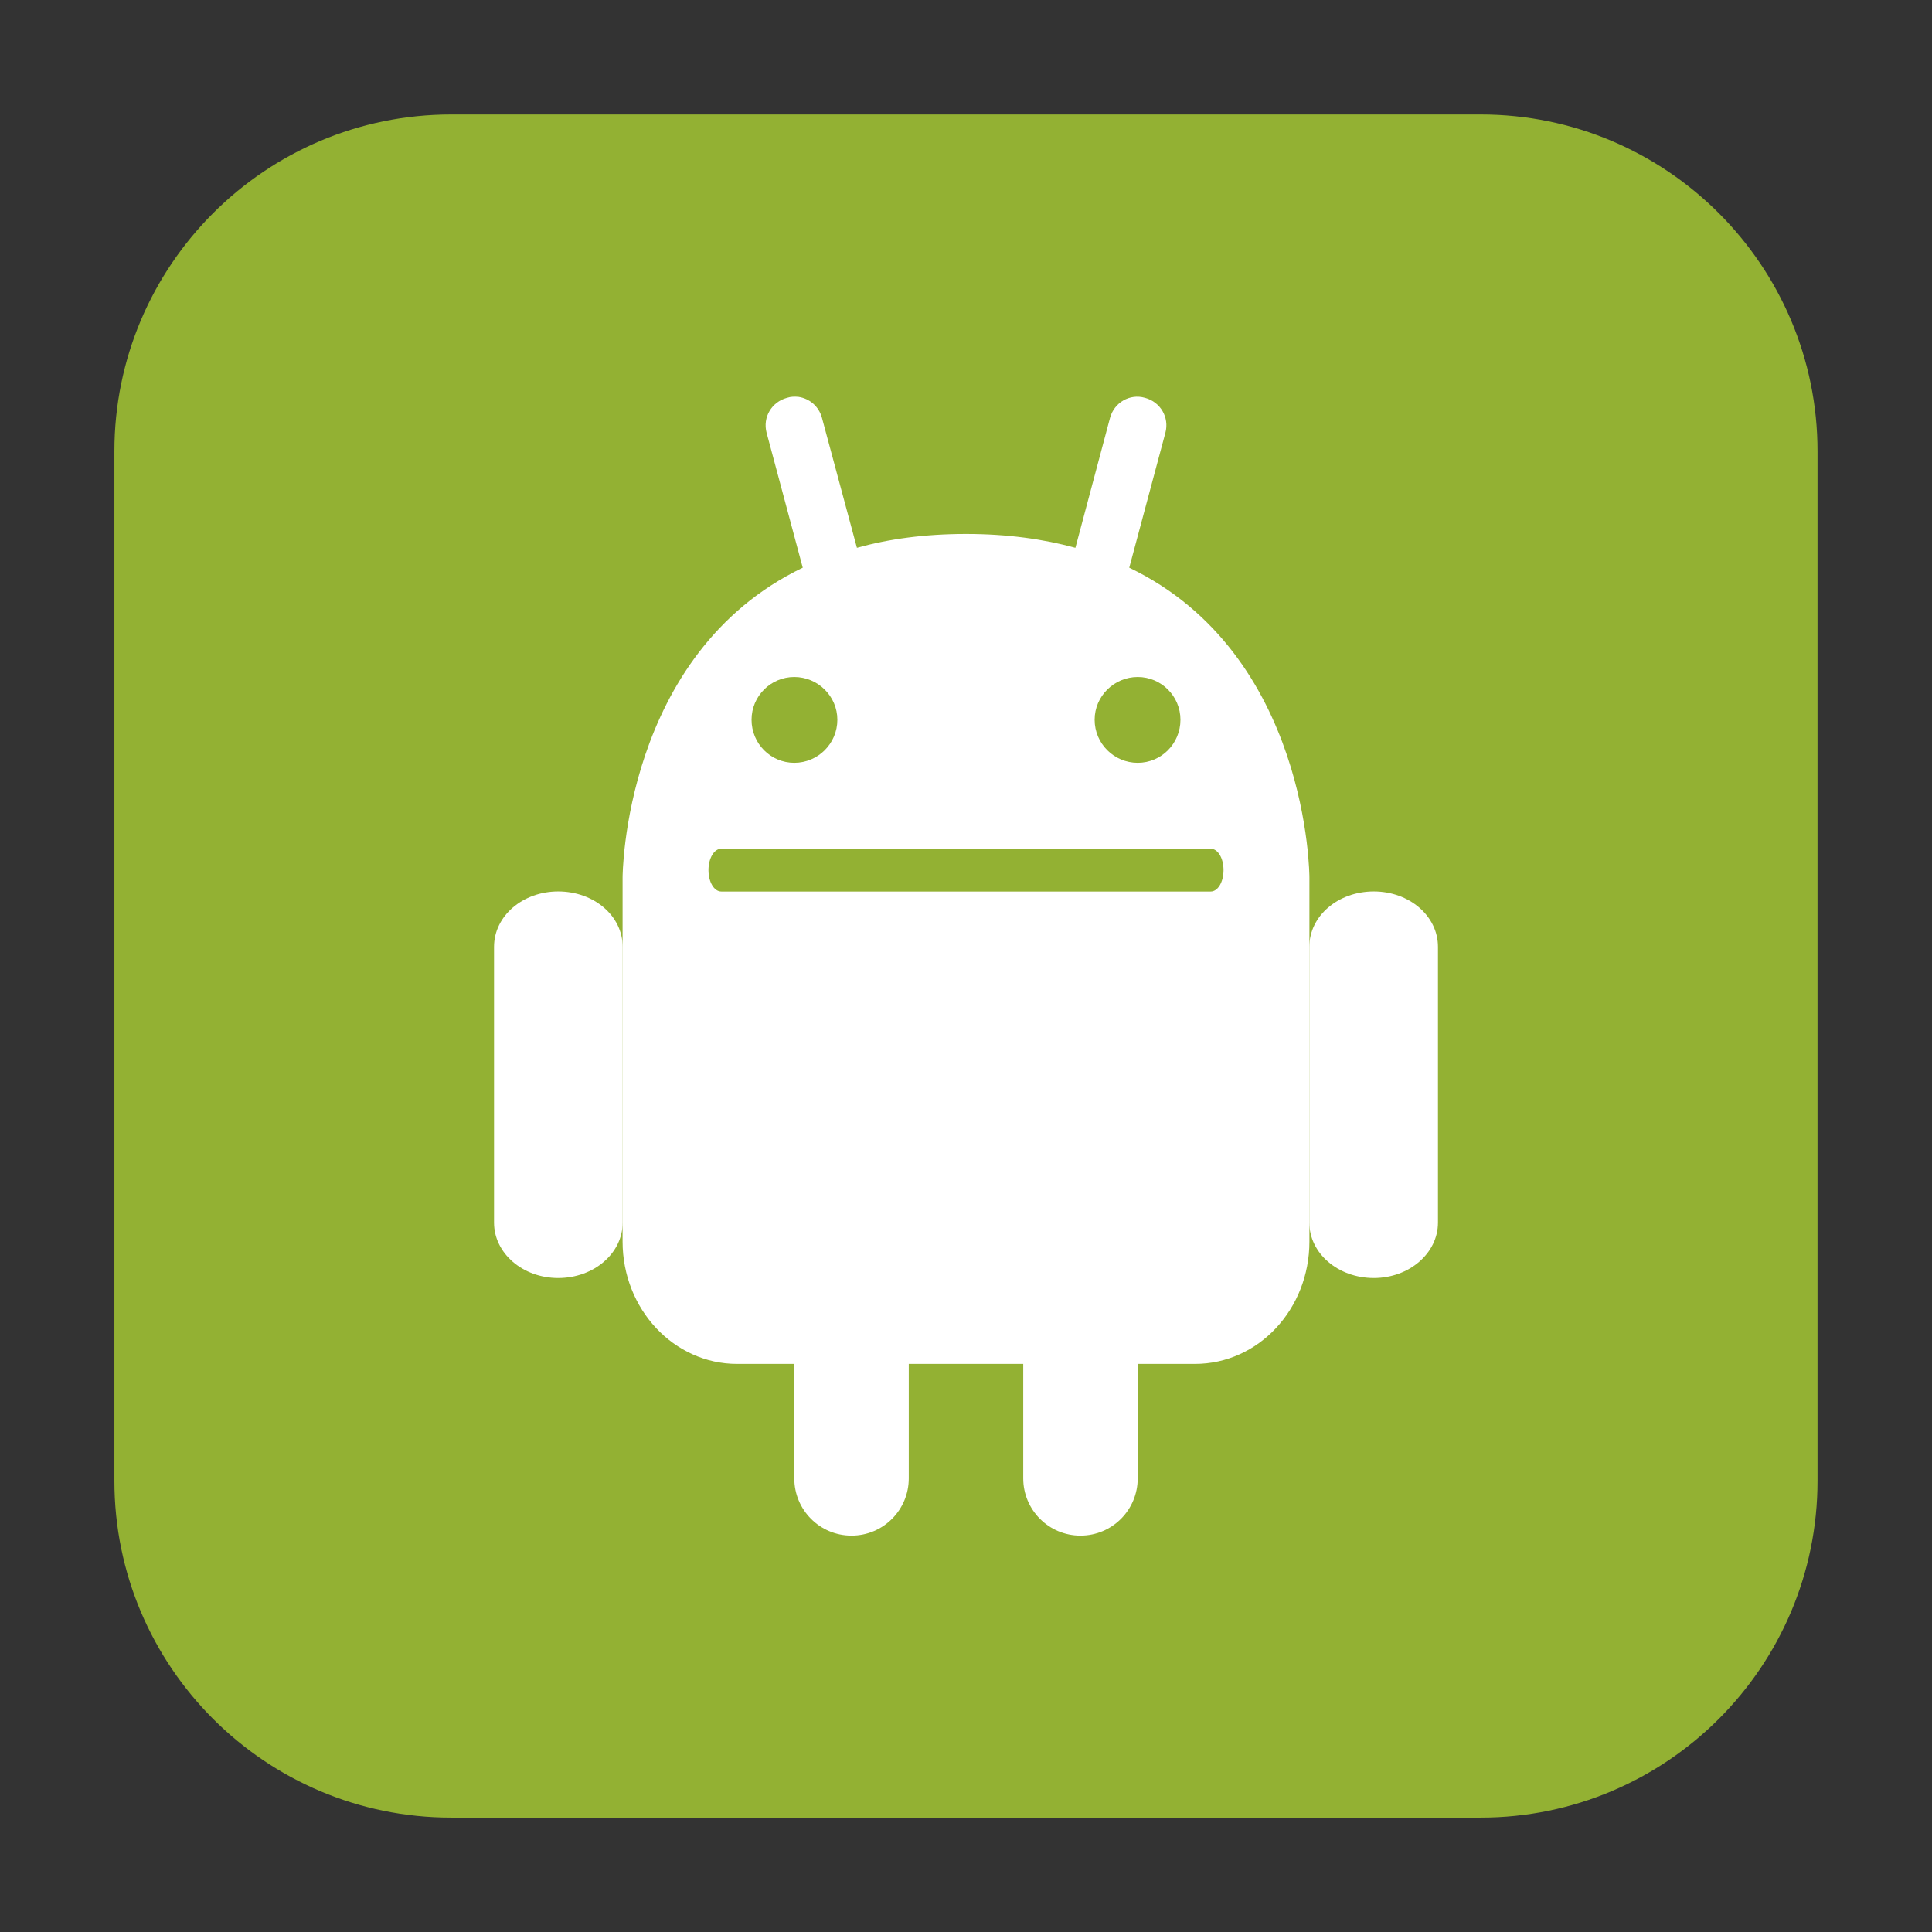<svg height="24pt" viewBox="0 0 24 24" width="24pt" xmlns="http://www.w3.org/2000/svg"><rect x="0" y="0" width="24" height="24" fill="#333333" stroke="none"/><path d="m5.605 1.422h12.789c2.309 0 4.184 1.875 4.184 4.184v12.789c0 2.309-1.875 4.184-4.184 4.184h-12.789c-2.309 0-4.184-1.875-4.184-4.184v-12.789c0-2.309 1.875-4.184 4.184-4.184zm0 0" fill="#93b133" fill-rule="evenodd"/><g fill="#fff"><path d="m6.934 11.074c-.441 0-.797.305-.797.688v3.426c0 .379.355.688.797.688.445 0 .801-.309.801-.688v-3.426c0-.383-.355-.688-.801-.688zm0 0"/><path d="m9.918 4.93c-.047-.004-.094-.004-.141.012-.191.051-.305.242-.254.434l.449 1.676c-2.234 1.074-2.238 3.848-2.238 3.848v4.523c0 .84.637 1.52 1.422 1.52h.711v1.422c0 .391.316.711.711.711s.711-.32.711-.711v-1.422h1.422v1.422c0 .391.316.711.711.711s.711-.32.711-.711v-1.422h.711c.789 0 1.422-.68 1.422-1.52v-4.523s0-2.773-2.238-3.848l.449-1.676c.051-.191-.062-.383-.254-.434-.188-.055-.383.059-.434.25l-.43 1.613c-.398-.109-.848-.172-1.359-.172s-.961.062-1.355.172l-.434-1.613c-.039-.145-.156-.242-.293-.262zm0 0"/><path d="m17.066 11.074c-.445 0-.801.305-.801.688v3.426c0 .379.355.688.801.688.441 0 .797-.309.797-.688v-3.426c0-.383-.355-.688-.797-.688zm0 0"/></g><g fill="#93b133"><path d="m8.961 10.543h6.078c.09 0 .16.117.16.266 0 .148-.07.266-.16.266h-6.078c-.09 0-.16-.117-.16-.266 0-.148.07-.266.16-.266zm0 0"/><path d="m10.402 8.941c0 .297-.242.535-.535.535-.293 0-.531-.238-.531-.535 0-.293.238-.531.531-.531.293 0 .535.238.535.531zm0 0"/><path d="m14.664 8.941c0 .297-.238.535-.531.535-.293 0-.535-.238-.535-.535 0-.293.242-.531.535-.531.293 0 .531.238.531.531zm0 0"/></g></svg>